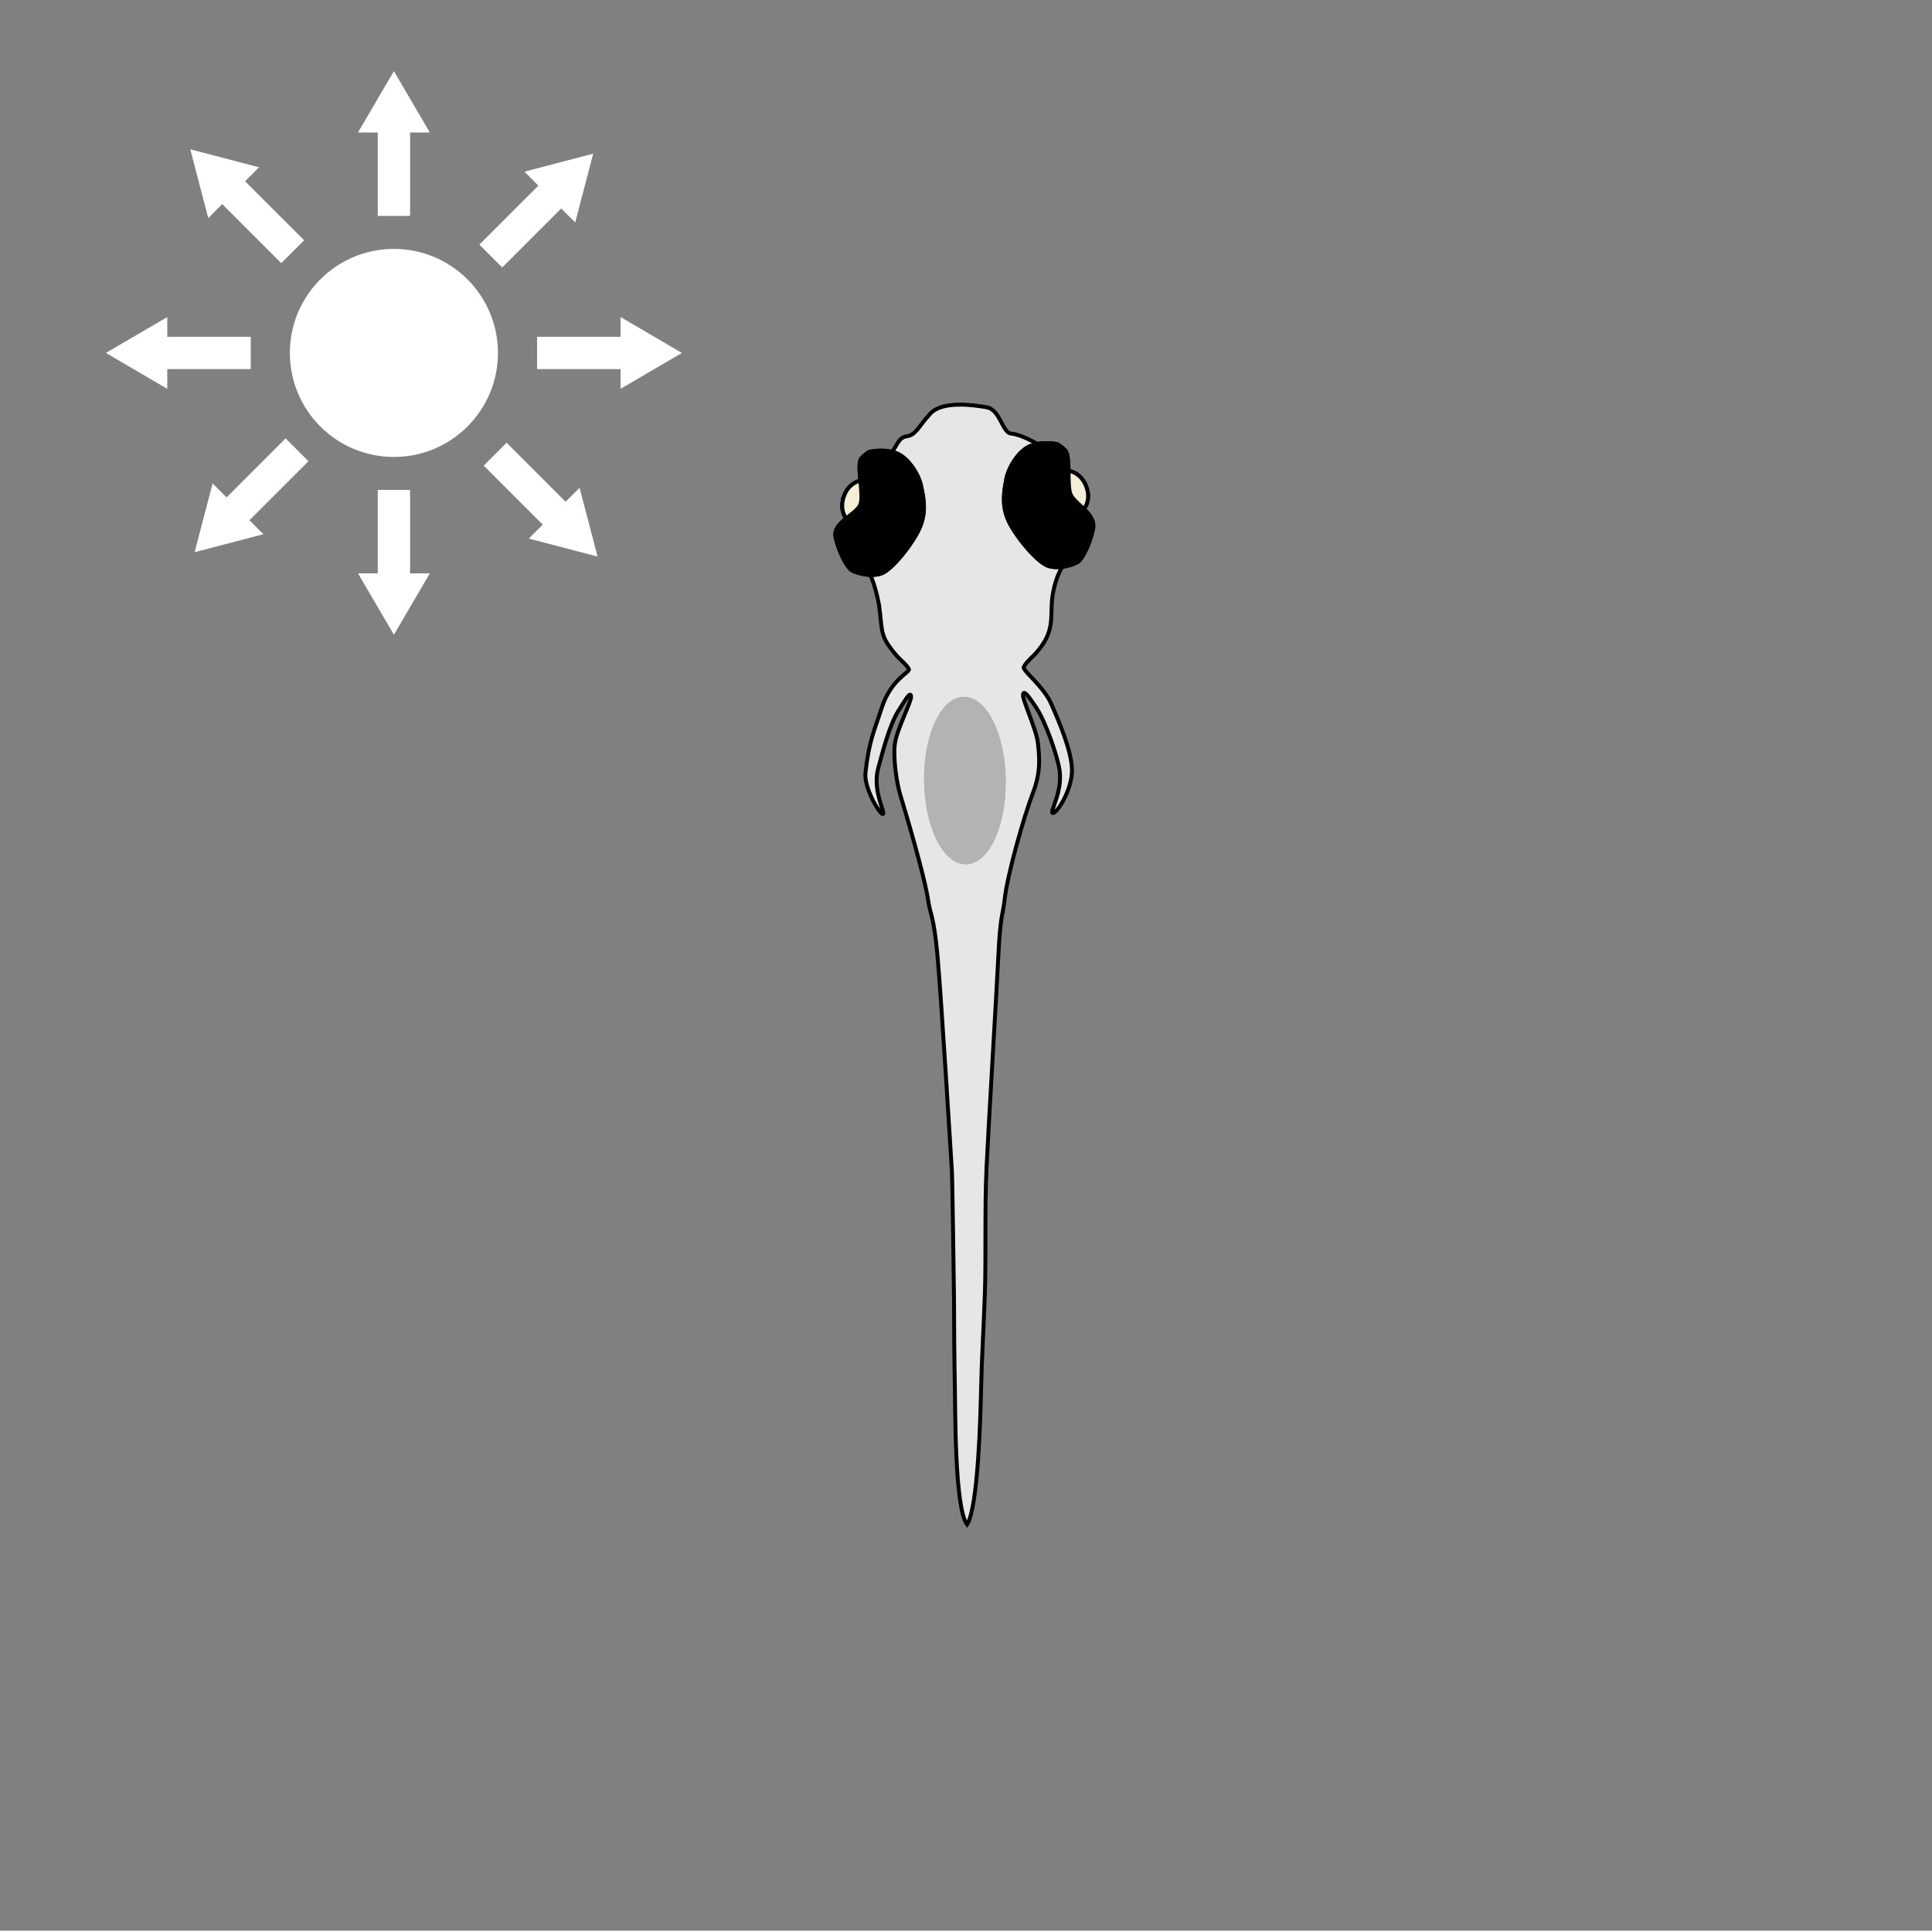 <?xml version="1.0" encoding="UTF-8" standalone="no"?>
<!-- Created with Inkscape (http://www.inkscape.org/) -->

<svg
   width="63.464mm"
   height="63.427mm"
   viewBox="0 0 224.871 224.742"
   id="svg2"
   version="1.1"
   inkscape:version="1.2.2 (b0a8486541, 2022-12-01)"
   sodipodi:docname="looming.svg"
   xml:space="preserve"
   xmlns:inkscape="http://www.inkscape.org/namespaces/inkscape"
   xmlns:sodipodi="http://sodipodi.sourceforge.net/DTD/sodipodi-0.dtd"
   xmlns="http://www.w3.org/2000/svg"
   xmlns:svg="http://www.w3.org/2000/svg"
   xmlns:rdf="http://www.w3.org/1999/02/22-rdf-syntax-ns#"
   xmlns:cc="http://creativecommons.org/ns#"
   xmlns:dc="http://purl.org/dc/elements/1.1/"><rect x="0" y="0" width="224.871" height="224.742" fill="#808080" stroke="none"/><defs
     id="defs4"><marker
       inkscape:isstock="true"
       style="overflow:visible"
       id="marker22275"
       refX="0"
       refY="0"
       orient="auto"
       inkscape:stockid="DotM"><path
         transform="matrix(0.4,0,0,0.4,2.96,0.4)"
         style="fill:#000000;fill-opacity:1;fill-rule:evenodd;stroke:#000000;stroke-width:1pt;stroke-opacity:1"
         d="m -2.5,-1 c 0,2.76 -2.24,5 -5,5 -2.76,0 -5,-2.24 -5,-5 0,-2.76 2.24,-5 5,-5 2.76,0 5,2.24 5,5 z"
         id="path22277" /></marker><marker
       inkscape:stockid="Arrow1Lend"
       orient="auto"
       refY="0"
       refX="0"
       id="marker21353"
       style="overflow:visible"
       inkscape:isstock="true"><path
         id="path21355"
         d="M 0,0 5,-5 -12.5,0 5,5 Z"
         style="fill:#000000;fill-opacity:1;fill-rule:evenodd;stroke:#000000;stroke-width:1pt;stroke-opacity:1"
         transform="matrix(-0.8,0,0,-0.8,-10,0)" /></marker><marker
       inkscape:isstock="true"
       style="overflow:visible"
       id="marker21181"
       refX="0"
       refY="0"
       orient="auto"
       inkscape:stockid="Arrow1Lstart"><path
         transform="matrix(0.8,0,0,0.8,10,0)"
         style="fill:#000000;fill-opacity:1;fill-rule:evenodd;stroke:#000000;stroke-width:1pt;stroke-opacity:1"
         d="M 0,0 5,-5 -12.5,0 5,5 Z"
         id="path21183" /></marker><marker
       inkscape:stockid="Arrow1Lend"
       orient="auto"
       refY="0"
       refX="0"
       id="marker19603"
       style="overflow:visible"
       inkscape:isstock="true"><path
         id="path19605"
         d="M 0,0 5,-5 -12.5,0 5,5 Z"
         style="fill:#000000;fill-opacity:1;fill-rule:evenodd;stroke:#000000;stroke-width:1pt;stroke-opacity:1"
         transform="matrix(-0.8,0,0,-0.8,-10,0)" /></marker><marker
       inkscape:isstock="true"
       style="overflow:visible"
       id="marker19425"
       refX="0"
       refY="0"
       orient="auto"
       inkscape:stockid="Arrow1Lstart"><path
         transform="matrix(0.8,0,0,0.8,10,0)"
         style="fill:#000000;fill-opacity:1;fill-rule:evenodd;stroke:#000000;stroke-width:1pt;stroke-opacity:1"
         d="M 0,0 5,-5 -12.5,0 5,5 Z"
         id="path19427" /></marker><marker
       inkscape:stockid="Arrow1Lend"
       orient="auto"
       refY="0"
       refX="0"
       id="marker12398"
       style="overflow:visible"
       inkscape:isstock="true"><path
         id="path12400"
         d="M 0,0 5,-5 -12.5,0 5,5 Z"
         style="fill:#000000;fill-opacity:1;fill-rule:evenodd;stroke:#000000;stroke-width:1pt;stroke-opacity:1"
         transform="matrix(-0.8,0,0,-0.8,-10,0)" /></marker><marker
       inkscape:stockid="Arrow1Lend"
       orient="auto"
       refY="0"
       refX="0"
       id="marker10640"
       style="overflow:visible"
       inkscape:isstock="true"><path
         id="path10642"
         d="M 0,0 5,-5 -12.5,0 5,5 Z"
         style="fill:#000000;fill-opacity:1;fill-rule:evenodd;stroke:#000000;stroke-width:1pt;stroke-opacity:1"
         transform="matrix(-0.8,0,0,-0.8,-10,0)" /></marker><marker
       inkscape:isstock="true"
       style="overflow:visible"
       id="marker6218"
       refX="0"
       refY="0"
       orient="auto"
       inkscape:stockid="Arrow1Lend"><path
         transform="matrix(-0.8,0,0,-0.8,-10,0)"
         style="fill:#000000;fill-opacity:1;fill-rule:evenodd;stroke:#000000;stroke-width:1pt;stroke-opacity:1"
         d="M 0,0 5,-5 -12.5,0 5,5 Z"
         id="path6220" /></marker><clipPath
       clipPathUnits="userSpaceOnUse"
       id="clipPath24396"><rect
         style="fill:none;fill-opacity:1;stroke:#000000;stroke-width:0.25"
         id="rect24398"
         width="26.637"
         height="28.096"
         x="96.903"
         y="544.448" /></clipPath><marker
       inkscape:isstock="true"
       style="overflow:visible"
       id="marker22275-7"
       refX="0"
       refY="0"
       orient="auto"
       inkscape:stockid="DotM"><path
         transform="matrix(0.4,0,0,0.4,2.96,0.4)"
         style="fill:#000000;fill-opacity:1;fill-rule:evenodd;stroke:#000000;stroke-width:1pt;stroke-opacity:1"
         d="m -2.5,-1 c 0,2.76 -2.24,5 -5,5 -2.76,0 -5,-2.24 -5,-5 0,-2.76 2.24,-5 5,-5 2.76,0 5,2.24 5,5 z"
         id="path22277-5" /></marker><marker
       inkscape:stockid="Arrow1Lend"
       orient="auto"
       refY="0"
       refX="0"
       id="marker21353-3"
       style="overflow:visible"
       inkscape:isstock="true"><path
         id="path21355-5"
         d="M 0,0 5,-5 -12.5,0 5,5 Z"
         style="fill:#000000;fill-opacity:1;fill-rule:evenodd;stroke:#000000;stroke-width:1pt;stroke-opacity:1"
         transform="matrix(-0.8,0,0,-0.8,-10,0)" /></marker><marker
       inkscape:isstock="true"
       style="overflow:visible"
       id="marker21181-6"
       refX="0"
       refY="0"
       orient="auto"
       inkscape:stockid="Arrow1Lstart"><path
         transform="matrix(0.8,0,0,0.8,10,0)"
         style="fill:#000000;fill-opacity:1;fill-rule:evenodd;stroke:#000000;stroke-width:1pt;stroke-opacity:1"
         d="M 0,0 5,-5 -12.5,0 5,5 Z"
         id="path21183-2" /></marker><marker
       inkscape:stockid="Arrow1Lend"
       orient="auto"
       refY="0"
       refX="0"
       id="marker19603-9"
       style="overflow:visible"
       inkscape:isstock="true"><path
         id="path19605-1"
         d="M 0,0 5,-5 -12.5,0 5,5 Z"
         style="fill:#000000;fill-opacity:1;fill-rule:evenodd;stroke:#000000;stroke-width:1pt;stroke-opacity:1"
         transform="matrix(-0.8,0,0,-0.8,-10,0)" /></marker><marker
       inkscape:isstock="true"
       style="overflow:visible"
       id="marker19425-2"
       refX="0"
       refY="0"
       orient="auto"
       inkscape:stockid="Arrow1Lstart"><path
         transform="matrix(0.8,0,0,0.8,10,0)"
         style="fill:#000000;fill-opacity:1;fill-rule:evenodd;stroke:#000000;stroke-width:1pt;stroke-opacity:1"
         d="M 0,0 5,-5 -12.5,0 5,5 Z"
         id="path19427-7" /></marker><marker
       inkscape:stockid="Arrow1Lend"
       orient="auto"
       refY="0"
       refX="0"
       id="marker12398-0"
       style="overflow:visible"
       inkscape:isstock="true"><path
         id="path12400-9"
         d="M 0,0 5,-5 -12.5,0 5,5 Z"
         style="fill:#000000;fill-opacity:1;fill-rule:evenodd;stroke:#000000;stroke-width:1pt;stroke-opacity:1"
         transform="matrix(-0.8,0,0,-0.8,-10,0)" /></marker><marker
       inkscape:stockid="Arrow1Lend"
       orient="auto"
       refY="0"
       refX="0"
       id="marker10640-3"
       style="overflow:visible"
       inkscape:isstock="true"><path
         id="path10642-6"
         d="M 0,0 5,-5 -12.5,0 5,5 Z"
         style="fill:#000000;fill-opacity:1;fill-rule:evenodd;stroke:#000000;stroke-width:1pt;stroke-opacity:1"
         transform="matrix(-0.8,0,0,-0.8,-10,0)" /></marker><marker
       inkscape:isstock="true"
       style="overflow:visible"
       id="marker6218-0"
       refX="0"
       refY="0"
       orient="auto"
       inkscape:stockid="Arrow1Lend"><path
         transform="matrix(-0.8,0,0,-0.8,-10,0)"
         style="fill:#000000;fill-opacity:1;fill-rule:evenodd;stroke:#000000;stroke-width:1pt;stroke-opacity:1"
         d="M 0,0 5,-5 -12.5,0 5,5 Z"
         id="path6220-6" /></marker><clipPath
       clipPathUnits="userSpaceOnUse"
       id="clipPath24396-2"><rect
         style="fill:none;fill-opacity:1;stroke:#000000;stroke-width:0.25"
         id="rect24398-6"
         width="26.637"
         height="28.096"
         x="96.903"
         y="544.448" /></clipPath></defs><sodipodi:namedview
     id="base"
     pagecolor="#808080"
     bordercolor="#666666"
     borderopacity="1.0"
     inkscape:pageopacity="0"
     inkscape:pageshadow="2"
     inkscape:zoom="1.0156929"
     inkscape:cx="146.69788"
     inkscape:cy="-125.03779"
     inkscape:document-units="px"
     inkscape:current-layer="layer1"
     showgrid="false"
     inkscape:window-width="1080"
     inkscape:window-height="1376"
     inkscape:window-x="3840"
     inkscape:window-y="27"
     inkscape:window-maximized="0"
     showguides="true"
     inkscape:guide-bbox="true"
     inkscape:pagecheckerboard="0"
     fit-margin-top="0"
     fit-margin-left="0"
     fit-margin-right="0"
     fit-margin-bottom="0"
     inkscape:showpageshadow="2"
     inkscape:deskcolor="#d1d1d1" /><g
     inkscape:label="Calque 1"
     inkscape:groupmode="layer"
     id="layer1"
     transform="translate(-123.942,-431.621)"><g
       id="g2534"
       transform="rotate(0.47,693.103,405.426)"><g
         id="g1162"
         transform="rotate(-15,24.94,1469.749)"><path
           sodipodi:nodetypes="sccscs"
           inkscape:connector-curvature="0"
           id="path21829"
           d="m 468.955,577.626 c 0.948,-1.286 2.245,-1.159 2.245,-1.159 l 1.893,2.678 c 0,0 -2.208,2.686 -2.387,2.642 -0.179,-0.044 -2.217,-1.444 -2.217,-1.444 0,0 -0.627,-1.233 0.467,-2.717 z"
           style="fill:#f4eed7;fill-rule:evenodd;stroke:#000000;stroke-width:0.456;stroke-linecap:butt;stroke-linejoin:miter;stroke-miterlimit:4;stroke-dasharray:none;stroke-opacity:1" /><path
           style="fill:#f4eed7;fill-rule:evenodd;stroke:#000000;stroke-width:0.456;stroke-linecap:butt;stroke-linejoin:miter;stroke-miterlimit:4;stroke-dasharray:none;stroke-opacity:1"
           d="m 495.605,586.117 c 0,0 1.106,-0.761 0.822,-2.583 -0.246,-1.579 -1.456,-2.065 -1.456,-2.065 l -3.302,2.159 1.309,2.535 z"
           id="path21831"
           inkscape:connector-curvature="0"
           sodipodi:nodetypes="csc" /><path
           style="fill:#e6e6e6;fill-rule:evenodd;stroke:#000000;stroke-width:0.456;stroke-linecap:butt;stroke-linejoin:miter;stroke-miterlimit:4;stroke-dasharray:none;stroke-opacity:1"
           d="m 461.426,671.831 c 1.175,-3.931 2.489,-9.713 3.893,-14.242 1.404,-4.529 6.199,-19.286 7.579,-23.715 1.379,-4.429 1.735,-4.489 2.26,-5.897 1.051,-2.816 4.728,-9.032 6.318,-11.245 1.591,-2.213 1.82,-4.021 2.041,-5.523 0.221,-1.502 -0.48,-5.347 -0.277,-5.854 0.204,-0.507 0.486,-0.036 1.132,1.872 0.646,1.908 0.973,6.172 0.787,7.725 -0.316,2.638 -2.459,4.452 -1.993,4.599 0.466,0.147 2.866,-2.113 3.399,-4.288 0.533,-2.176 -0.062,-5.943 -0.41,-8.096 -0.348,-2.153 -2.265,-4.564 -2.023,-4.902 0.242,-0.338 0.973,-0.76 1.595,-1.106 3.133,-2.02 2.763,-3.721 3.708,-6.035 1.111,-2.591 2.408,-3.42 2.408,-3.42 0,0 2.183,-3.068 2.212,-3.187 0.029,-0.119 -2.676,-1.604 -2.662,-1.79 0.014,-0.186 0.647,-9.377 0.647,-9.377 0,0 -1.449,-1.407 -2.481,-1.765 -1.032,-0.358 -0.515,-3.012 -2.033,-3.701 -1.518,-0.689 -4.79,-2.015 -6.496,-0.931 -1.706,1.084 -2.245,2.009 -3.321,1.878 -1.076,-0.131 -1.43,0.95 -2.307,1.409 l -3.085,5.856 -3.976,3.835 1.068,2.721 c 0,0 0.445,1.604 0.234,4.415 -0.405,3.25 -0.839,3.42 0.537,6.256 0.354,0.618 0.898,1.395 0.956,1.806 0.058,0.412 -2.295,0.571 -4.22,3.614 -1.392,2.2 -2.39,3.309 -3.706,6.816 -0.599,1.597 0.366,5.04 0.756,5.135 0.391,0.096 -0.553,-2.927 0.835,-5.322 0.784,-1.353 2.424,-4.401 3.878,-5.795 1.454,-1.393 1.966,-1.861 1.913,-1.317 -0.053,0.544 -2.574,3.29 -3.219,4.887 -0.645,1.597 -0.935,4.529 -0.878,5.919 0.057,1.39 0.39,9.804 0.05,12.804 -0.17,1.5 0.2,1.737 -0.544,6.321 -0.744,4.584 -4.656,24.65 -4.656,24.65 -0.381,1.8 -2.802,11.635 -3.439,14.258 -1.158,4.567 -1.705,6.694 -2.588,10.401 -0.498,2.142 -3.549,13.526 -2.605,15.716 1.787,-1.673 4.748,-12.08 5.625,-15.174 0.877,-3.094 1.913,-6.279 3.087,-10.21 z"
           id="path21833"
           inkscape:connector-curvature="0"
           sodipodi:nodetypes="zzsscssssccccccssszssszzccsccsszzzzzsssscccczzz" /><path
           style="fill:#000000;fill-rule:evenodd;stroke:#000000;stroke-width:0.198;stroke-linecap:butt;stroke-linejoin:miter;stroke-miterlimit:4;stroke-dasharray:none;stroke-opacity:1"
           d="m 494.447,577.979 c 0,0 -1.409,-0.742 -3.038,-0.585 -1.629,0.158 -3.344,1.965 -3.862,3.11 -0.519,1.145 -1.261,2.554 -1.027,4.52 0.234,1.966 2.014,5.741 3.161,6.579 1.147,0.837 3.244,0.715 3.786,0.45 0.542,-0.265 1.828,-1.62 2.644,-3.329 0.816,-1.709 -1.434,-3.441 -1.533,-4.658 -0.1,-1.217 1.171,-4.257 0.661,-5.097 -0.51,-0.84 -0.792,-0.989 -0.792,-0.989 z"
           id="path21835"
           inkscape:connector-curvature="0"
           sodipodi:nodetypes="cssssssssc" /><ellipse
           ry="9.439"
           rx="4.448"
           cy="482.995"
           cx="606.416"
           id="ellipse21837"
           style="fill:#b3b3b3;fill-opacity:1;stroke:#b3b3b3;stroke-width:0.608;stroke-linejoin:round;stroke-miterlimit:4;stroke-dasharray:none;stroke-dashoffset:0;stroke-opacity:1"
           transform="rotate(13.754)" /><path
           inkscape:connector-curvature="0"
           id="path21847"
           d="m 473.038,573.369 c 0,0 1.592,-0.008 2.964,0.885 1.372,0.892 2.058,3.287 1.989,4.542 -0.069,1.255 -0.061,2.848 -1.177,4.483 -1.116,1.635 -4.438,4.162 -5.842,4.375 -1.404,0.213 -3.208,-0.865 -3.566,-1.35 -0.358,-0.485 -0.873,-2.281 -0.807,-4.174 0.066,-1.892 3.161,-2.064 3.811,-3.097 0.651,-1.034 0.628,-4.643 1.468,-5.153 0.84,-0.51 1.159,-0.512 1.159,-0.512 z"
           style="fill:#000000;fill-rule:evenodd;stroke:#000000;stroke-width:0.198;stroke-linecap:butt;stroke-linejoin:miter;stroke-miterlimit:4;stroke-dasharray:none;stroke-opacity:1"
           sodipodi:nodetypes="cssssssssc" /><path
           style="fill:#f4eed7;fill-rule:evenodd;stroke:#000000;stroke-width:0.456;stroke-linecap:butt;stroke-linejoin:miter;stroke-miterlimit:4;stroke-dasharray:none;stroke-opacity:1"
           d="m 468.955,577.626 c 0.948,-1.286 2.245,-1.159 2.245,-1.159 l 1.893,2.678 c 0,0 -2.208,2.686 -2.387,2.642 -0.179,-0.044 -2.217,-1.444 -2.217,-1.444 0,0 -0.627,-1.233 0.467,-2.717 z"
           id="path21849"
           inkscape:connector-curvature="0"
           sodipodi:nodetypes="sccscs" /><path
           sodipodi:nodetypes="csc"
           inkscape:connector-curvature="0"
           id="path21851"
           d="m 495.605,586.117 c 0,0 1.106,-0.761 0.822,-2.583 -0.246,-1.579 -1.456,-2.065 -1.456,-2.065 l -3.302,2.159 1.309,2.535 z"
           style="fill:#f4eed7;fill-rule:evenodd;stroke:#000000;stroke-width:0.456;stroke-linecap:butt;stroke-linejoin:miter;stroke-miterlimit:4;stroke-dasharray:none;stroke-opacity:1" /><path
           sodipodi:nodetypes="cssssssssc"
           inkscape:connector-curvature="0"
           id="path21853"
           d="m 494.447,577.979 c 0,0 -1.409,-0.742 -3.038,-0.585 -1.629,0.158 -3.344,1.965 -3.862,3.11 -0.519,1.145 -1.261,2.554 -1.027,4.52 0.234,1.966 2.014,5.741 3.161,6.579 1.147,0.837 3.244,0.715 3.786,0.45 0.542,-0.265 1.828,-1.62 2.644,-3.329 0.816,-1.709 -1.434,-3.441 -1.533,-4.658 -0.1,-1.217 1.171,-4.257 0.661,-5.097 -0.51,-0.84 -0.792,-0.989 -0.792,-0.989 z"
           style="fill:#000000;fill-rule:evenodd;stroke:#000000;stroke-width:0.198;stroke-linecap:butt;stroke-linejoin:miter;stroke-miterlimit:4;stroke-dasharray:none;stroke-opacity:1" /><ellipse
           style="fill:#b3b3b3;fill-opacity:1;stroke:#b3b3b3;stroke-width:0.608;stroke-linejoin:round;stroke-miterlimit:4;stroke-dasharray:none;stroke-dashoffset:0;stroke-opacity:1"
           id="ellipse21855"
           cx="606.416"
           cy="482.995"
           rx="4.448"
           ry="9.439"
           transform="rotate(13.754)" /><path
           sodipodi:nodetypes="cssssssssc"
           style="fill:#000000;fill-rule:evenodd;stroke:#000000;stroke-width:0.198;stroke-linecap:butt;stroke-linejoin:miter;stroke-miterlimit:4;stroke-dasharray:none;stroke-opacity:1"
           d="m 473.038,573.369 c 0,0 1.592,-0.008 2.964,0.885 1.372,0.892 2.058,3.287 1.989,4.542 -0.069,1.255 -0.061,2.848 -1.177,4.483 -1.116,1.635 -4.438,4.162 -5.842,4.375 -1.404,0.213 -3.208,-0.865 -3.566,-1.35 -0.358,-0.485 -0.873,-2.281 -0.807,-4.174 0.066,-1.892 3.161,-2.064 3.811,-3.097 0.651,-1.034 0.628,-4.643 1.468,-5.153 0.84,-0.51 1.159,-0.512 1.159,-0.512 z"
           id="path21863"
           inkscape:connector-curvature="0" /></g></g><circle
       style="fill:#ffffff;fill-opacity:1;stroke:#ffffff;stroke-width:3.543;stroke-linecap:round;stroke-linejoin:round"
       id="path2696"
       cx="169.79"
       cy="472.705"
       r="10.339" /><path
       style="fill:#ffffff;fill-opacity:1;stroke:none;stroke-width:0.17px;stroke-linecap:butt;stroke-linejoin:miter;stroke-opacity:1"
       d="m 157.184,482.651 -6.87,6.87 -1.626,-1.626 -2.094,8.007 8.007,-2.094 -1.626,-1.626 6.87,-6.87 -1.33,-1.33 z"
       id="path12033"
       sodipodi:nodetypes="ccccccccc" /><path
       style="fill:#ffffff;fill-opacity:1;stroke:none;stroke-width:0.17px;stroke-linecap:butt;stroke-linejoin:miter;stroke-opacity:1"
       d="m 179.736,460.099 6.87,-6.87 -1.626,-1.626 8.007,-2.094 -2.094,8.007 -1.626,-1.626 -6.87,6.87 -1.33,-1.33 z"
       id="path2871"
       sodipodi:nodetypes="ccccccccc" /><path
       style="fill:#ffffff;fill-opacity:1;stroke:none;stroke-width:0.17px;stroke-linecap:butt;stroke-linejoin:miter;stroke-opacity:1"
       d="m 156.677,462.252 -6.87,-6.87 -1.626,1.626 -2.094,-8.007 8.007,2.094 -1.626,1.626 6.87,6.87 -1.33,1.33 z"
       id="path2873"
       sodipodi:nodetypes="ccccccccc" /><path
       style="fill:#ffffff;fill-opacity:1;stroke:none;stroke-width:0.17px;stroke-linecap:butt;stroke-linejoin:miter;stroke-opacity:1"
       d="m 180.243,485.819 6.87,6.87 -1.626,1.626 8.007,2.094 -2.094,-8.007 -1.626,1.626 -6.87,-6.87 -1.33,1.33 z"
       id="path2875"
       sodipodi:nodetypes="ccccccccc" /><path
       style="fill:#ffffff;fill-opacity:1;stroke:none;stroke-width:0.17px;stroke-linecap:butt;stroke-linejoin:miter;stroke-opacity:1"
       d="m 167.909,488.651 v 9.715 h -2.3 l 4.181,7.143 4.181,-7.143 -2.3,0 -1e-5,-9.715 -1.881,0 z"
       id="path2936"
       sodipodi:nodetypes="ccccccccc" /><path
       style="fill:#ffffff;fill-opacity:1;stroke:none;stroke-width:0.17px;stroke-linecap:butt;stroke-linejoin:miter;stroke-opacity:1"
       d="m 167.909,456.759 v -9.715 l -2.3,0 4.181,-7.143 4.181,7.143 h -2.3 l -1e-5,9.715 -1.881,0 z"
       id="path2938"
       sodipodi:nodetypes="ccccccccc" /><path
       style="fill:#ffffff;fill-opacity:1;stroke:none;stroke-width:0.17px;stroke-linecap:butt;stroke-linejoin:miter;stroke-opacity:1"
       d="m 153.126,474.586 h -9.715 v 2.3 l -7.143,-4.181 7.143,-4.181 v 2.3 h 9.715 l -10e-6,1.881 z"
       id="path2940"
       sodipodi:nodetypes="ccccccccc" /><path
       style="fill:#ffffff;fill-opacity:1;stroke:none;stroke-width:0.17px;stroke-linecap:butt;stroke-linejoin:miter;stroke-opacity:1"
       d="m 186.454,474.586 9.715,0 v 2.3 l 7.143,-4.181 -7.143,-4.181 0,2.3 h -9.715 l 1e-5,1.881 z"
       id="path2942"
       sodipodi:nodetypes="ccccccccc" /></g></svg>
